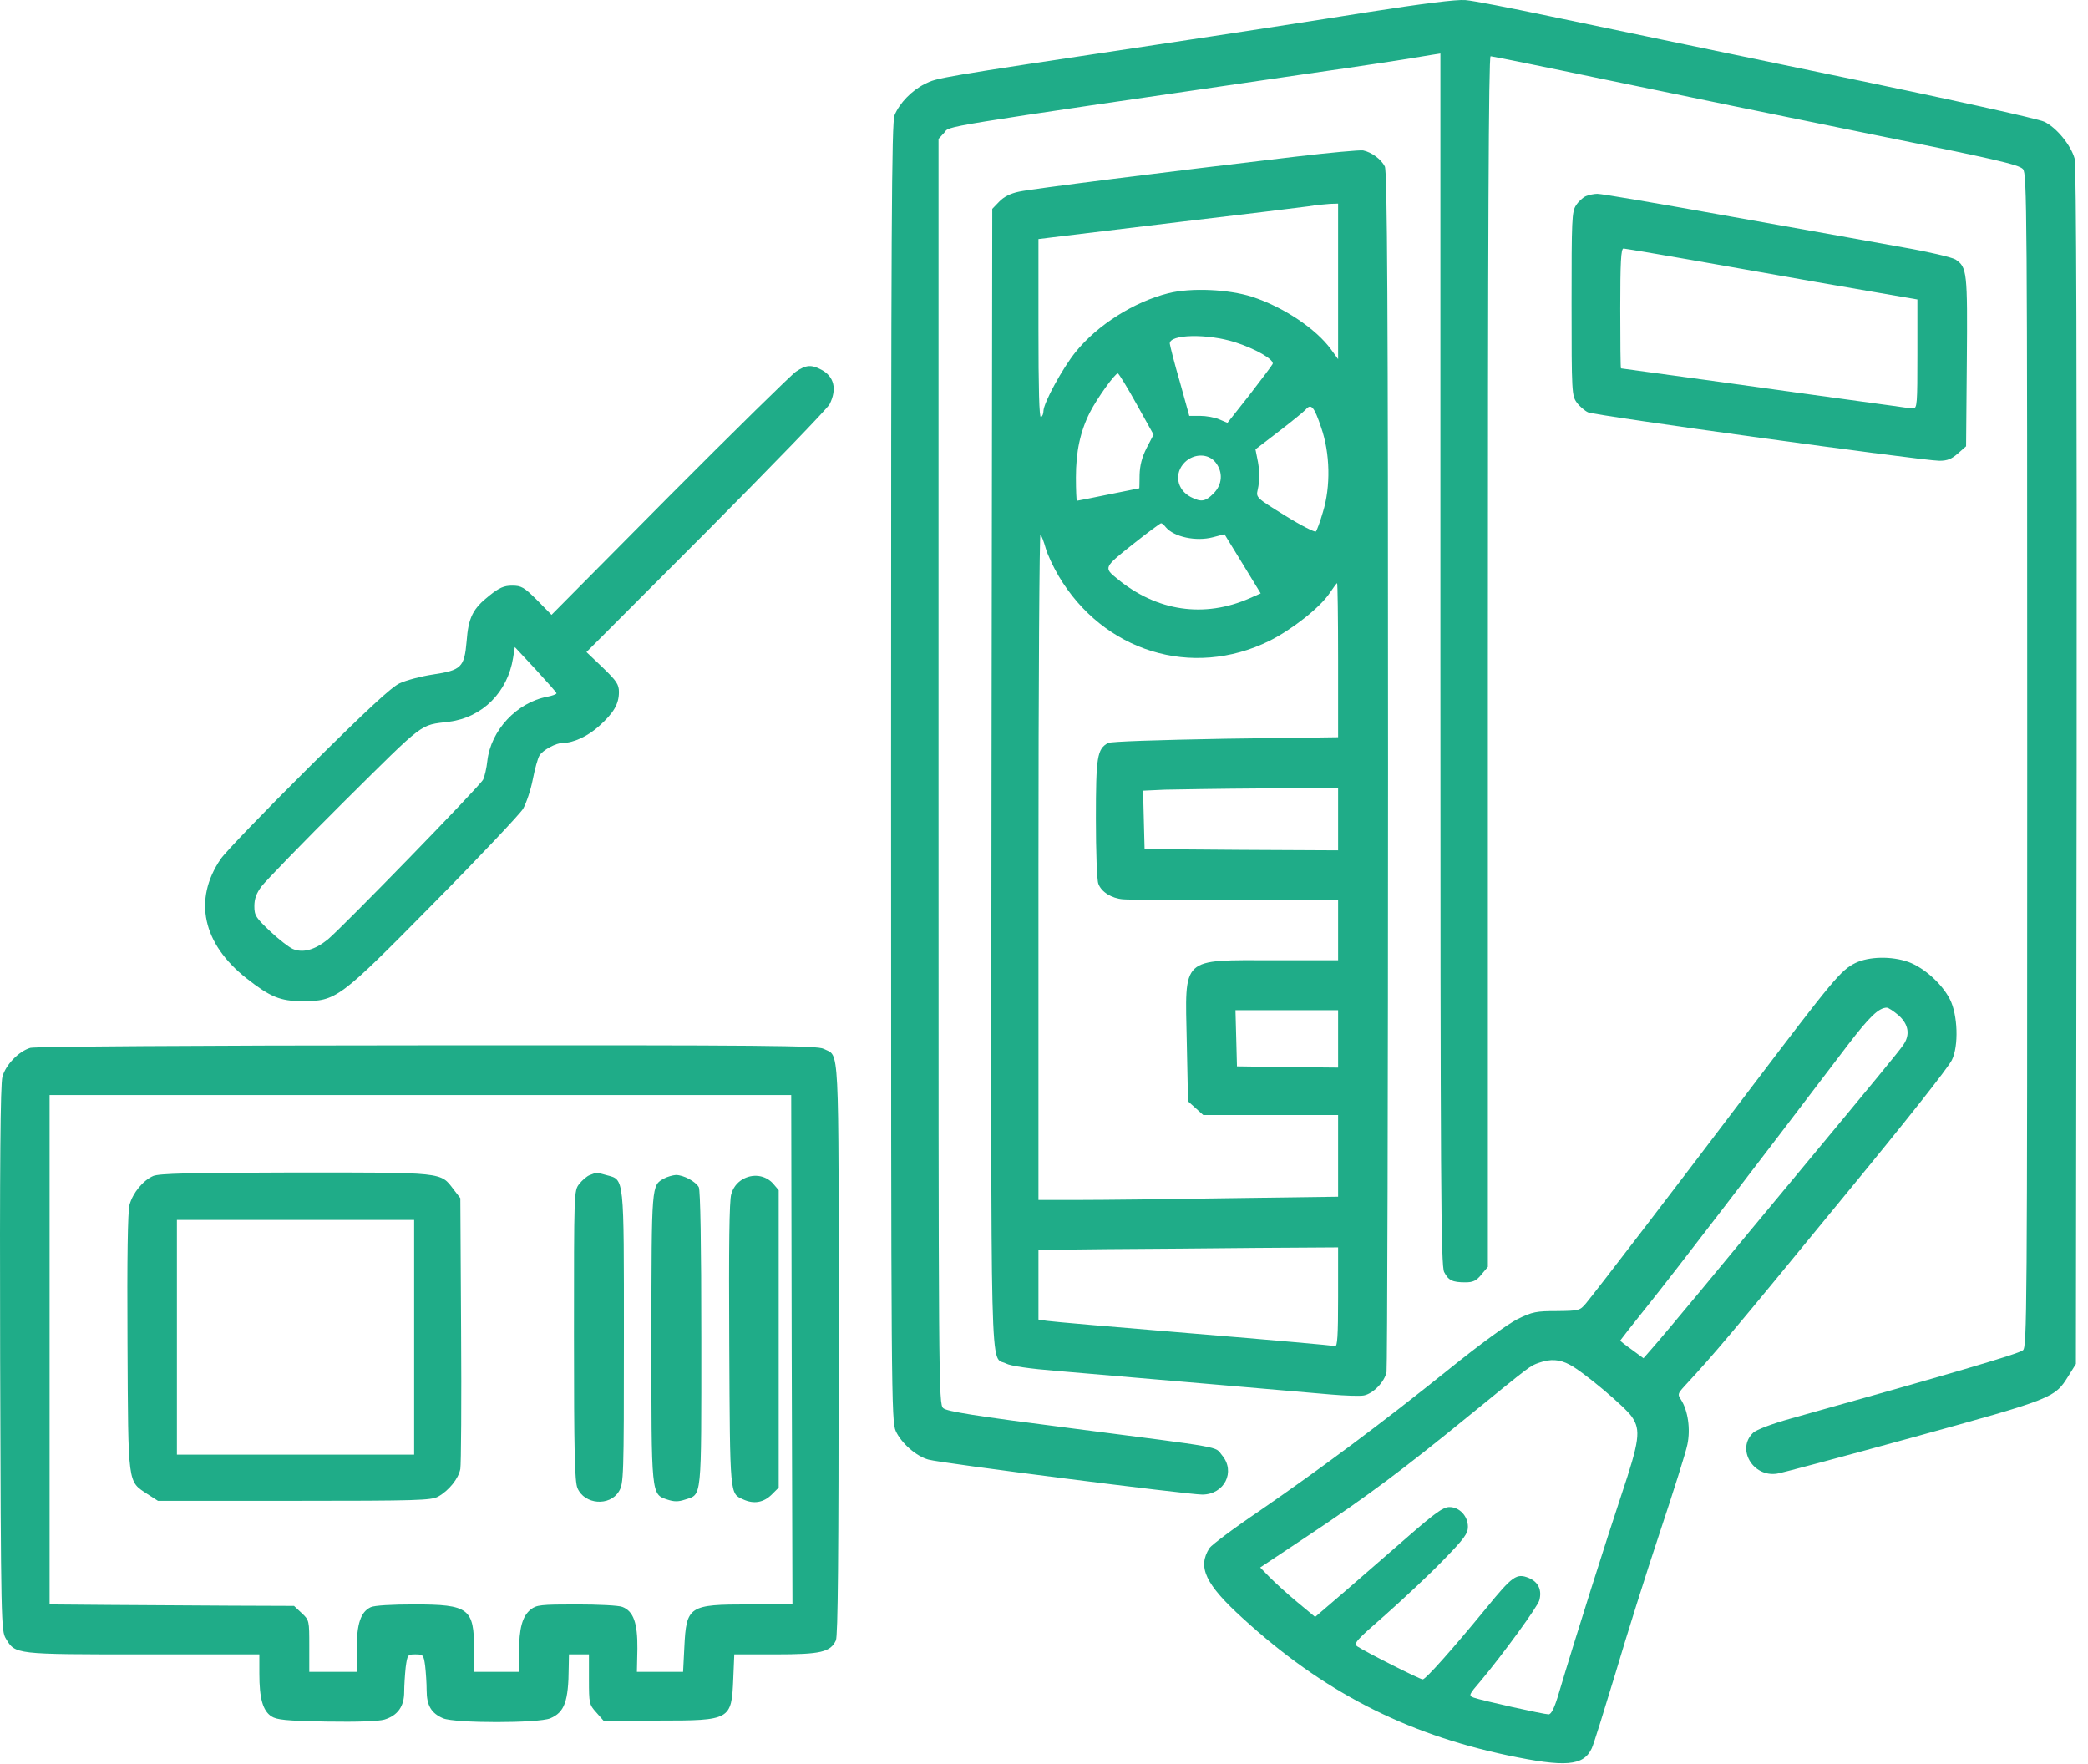 <svg width="116" height="98" viewBox="0 0 116 98" fill="none" xmlns="http://www.w3.org/2000/svg">
<path d="M75.93 0.684C73.336 1.1 68.037 1.918 64.139 2.501C51.931 4.332 52.084 4.318 51.377 4.665C50.655 5.026 49.976 5.719 49.698 6.399C49.532 6.787 49.504 12.628 49.504 42.897C49.504 77.661 49.518 78.951 49.767 79.506C50.073 80.172 50.905 80.907 51.585 81.087C52.237 81.281 65.998 83.029 66.789 83.029C68.023 83.029 68.662 81.753 67.885 80.838C67.469 80.338 68.176 80.463 59.575 79.353C54.137 78.659 52.611 78.41 52.403 78.23C52.14 77.994 52.14 77.12 52.14 42.855V7.717L52.459 7.37C52.792 6.982 51.626 7.162 72.254 4.152C76.139 3.597 78.109 3.292 79.579 3.042L80.023 2.973V36.627C80.023 65.897 80.051 70.336 80.231 70.669C80.467 71.127 80.689 71.238 81.41 71.238C81.826 71.238 82.02 71.155 82.298 70.808L82.659 70.378V36.752C82.659 13.002 82.7 3.125 82.811 3.125C82.894 3.125 85.78 3.708 89.22 4.429C92.674 5.151 99.236 6.496 103.814 7.426C110.778 8.827 112.179 9.146 112.387 9.395C112.609 9.659 112.623 11.421 112.623 42.245C112.623 73.083 112.609 74.817 112.387 75.011C112.179 75.205 108.1 76.398 99.513 78.798C98.459 79.09 97.585 79.422 97.405 79.589C96.448 80.477 97.377 82.086 98.737 81.864C99.014 81.822 102.427 80.907 106.311 79.839C114.051 77.702 114.149 77.675 114.912 76.44L115.328 75.774L115.369 42.55C115.383 20.563 115.355 9.16 115.258 8.813C115.05 8.064 114.246 7.079 113.566 6.76C113.205 6.593 108.322 5.511 101.525 4.11C95.227 2.806 88.305 1.363 86.127 0.906C83.949 0.448 81.826 0.032 81.41 0.004C80.911 -0.038 79.038 0.198 75.93 0.684Z" fill="#1FAC88"/>
<path d="M71.98 8.703C64.67 9.563 57.317 10.493 56.624 10.645C56.138 10.742 55.764 10.937 55.514 11.2L55.126 11.602L55.084 43.162C55.056 77.898 54.987 75.276 55.889 75.748C56.152 75.886 57.193 76.039 58.76 76.164C63.088 76.538 72.41 77.329 73.922 77.468C74.727 77.537 75.559 77.565 75.767 77.523C76.281 77.426 76.919 76.774 77.03 76.219C77.071 75.984 77.113 60.891 77.113 42.676C77.113 16.68 77.071 9.508 76.933 9.244C76.725 8.842 76.198 8.454 75.726 8.356C75.532 8.329 73.853 8.481 71.98 8.703ZM74.339 15.639V19.954L73.936 19.399C73.104 18.261 71.301 17.054 69.553 16.485C68.249 16.069 66.168 15.972 64.906 16.291C63.019 16.763 60.98 18.039 59.759 19.551C59.038 20.439 57.969 22.395 57.969 22.839C57.969 22.978 57.914 23.13 57.831 23.172C57.733 23.227 57.692 21.563 57.692 18.275V13.281L58.358 13.198C58.718 13.156 61.909 12.768 65.46 12.338C69.012 11.922 72.258 11.519 72.674 11.464C73.09 11.394 73.645 11.339 73.895 11.325L74.339 11.311V15.639ZM68.609 19.01C69.733 19.371 70.787 19.968 70.704 20.217C70.676 20.287 70.094 21.063 69.428 21.924L68.193 23.491L67.735 23.297C67.486 23.186 67 23.103 66.667 23.103H66.071L65.544 21.202C65.238 20.162 65.003 19.204 64.989 19.093C64.947 18.566 67.083 18.525 68.609 19.01ZM63.144 22.451L64.087 24.143L63.699 24.892C63.435 25.419 63.324 25.863 63.31 26.39C63.31 26.793 63.296 27.126 63.296 27.126C63.282 27.126 62.519 27.278 61.576 27.472C60.633 27.667 59.856 27.819 59.828 27.819C59.8 27.819 59.773 27.236 59.773 26.529C59.773 25.1 60.009 23.977 60.55 22.908C60.938 22.145 61.937 20.744 62.103 20.744C62.159 20.758 62.63 21.521 63.144 22.451ZM73.395 23.741C73.895 25.17 73.936 27.028 73.492 28.457C73.34 28.984 73.159 29.47 73.104 29.526C73.049 29.581 72.272 29.192 71.384 28.638C69.788 27.653 69.775 27.639 69.872 27.209C69.997 26.668 69.983 26.085 69.844 25.447L69.747 24.962L71.051 23.963C71.772 23.408 72.438 22.867 72.535 22.756C72.84 22.395 73.007 22.589 73.395 23.741ZM67.527 25.683C67.957 26.224 67.916 26.918 67.416 27.417C66.959 27.875 66.723 27.902 66.154 27.611C65.377 27.209 65.211 26.293 65.821 25.683C66.334 25.183 67.125 25.183 67.527 25.683ZM64.767 29.29C65.225 29.831 66.445 30.094 67.389 29.845L68.027 29.678L69.039 31.329L70.038 32.966L69.442 33.229C66.903 34.353 64.267 33.965 62.062 32.147C61.313 31.537 61.313 31.523 62.922 30.247C63.74 29.595 64.462 29.068 64.503 29.068C64.559 29.068 64.67 29.165 64.767 29.29ZM58.094 30.455C58.191 30.802 58.51 31.481 58.802 31.981C61.285 36.198 66.223 37.724 70.524 35.602C71.8 34.963 73.34 33.743 73.867 32.952C74.075 32.647 74.255 32.397 74.283 32.397C74.311 32.397 74.339 34.325 74.339 36.67V40.956L68.082 41.039C64.281 41.109 61.729 41.192 61.562 41.275C60.952 41.608 60.883 42.038 60.883 45.492C60.883 47.282 60.938 48.905 61.021 49.099C61.188 49.557 61.757 49.904 62.381 49.959C62.658 49.987 65.474 50.001 68.623 50.001L74.339 50.015V51.679V53.344H70.801C65.558 53.344 65.835 53.094 65.932 57.894L66.001 61.182L66.418 61.556L66.848 61.945H70.593H74.339V64.206V66.481L68.276 66.564C64.947 66.62 61.202 66.661 59.953 66.661H57.692V48.114C57.692 37.918 57.747 29.623 57.803 29.692C57.872 29.775 57.997 30.108 58.094 30.455ZM74.339 45.506V47.24L68.97 47.213L63.588 47.171L63.546 45.548L63.504 43.925L64.725 43.869C65.391 43.855 67.832 43.814 70.149 43.8L74.339 43.772V45.506ZM74.339 57.714V59.309L71.536 59.281L68.72 59.24L68.679 57.672L68.637 56.118H71.495H74.339V57.714ZM74.339 72.072C74.339 74.222 74.297 74.818 74.172 74.777C74.075 74.749 70.524 74.43 66.293 74.083C62.062 73.736 58.386 73.417 58.15 73.376L57.692 73.306V71.378V69.436L61.548 69.394C63.657 69.38 67.403 69.353 69.872 69.325L74.339 69.297V72.072Z" fill="#1FAC88"/>
<path d="M88.113 10.893C87.947 10.962 87.697 11.184 87.558 11.406C87.323 11.753 87.309 12.197 87.309 16.872C87.309 21.824 87.323 21.977 87.6 22.365C87.752 22.573 88.044 22.823 88.224 22.906C88.599 23.087 106.841 25.598 107.742 25.598C108.186 25.598 108.422 25.501 108.769 25.195L109.227 24.793L109.268 20.104C109.31 15.096 109.282 14.847 108.644 14.417C108.436 14.292 107.146 13.987 105.703 13.737C104.288 13.473 99.96 12.71 96.09 12.017C92.233 11.323 88.918 10.754 88.737 10.768C88.571 10.768 88.28 10.824 88.113 10.893ZM96.187 14.833C99.391 15.402 103.026 16.04 104.274 16.248L106.522 16.636V19.66C106.522 22.449 106.508 22.684 106.286 22.684C106.147 22.684 105.606 22.615 105.065 22.532C104.538 22.462 103.442 22.31 102.637 22.199C101.833 22.088 98.684 21.658 95.632 21.228C92.58 20.812 90.069 20.465 90.055 20.465C90.028 20.465 90.014 18.967 90.014 17.136C90.014 14.569 90.055 13.806 90.194 13.806C90.277 13.806 92.982 14.264 96.187 14.833Z" fill="#1FAC88"/>
<path d="M44.22 20.645C43.957 20.826 40.794 23.933 37.187 27.554L30.639 34.157L29.835 33.338C29.113 32.617 28.961 32.534 28.447 32.534C28.003 32.534 27.74 32.645 27.185 33.089C26.27 33.81 26.02 34.309 25.923 35.627C25.798 37.07 25.631 37.236 24.05 37.472C23.398 37.569 22.566 37.791 22.205 37.958C21.733 38.18 20.388 39.428 17.142 42.647C14.714 45.06 12.522 47.336 12.258 47.724C10.719 49.985 11.26 52.44 13.701 54.355C15.005 55.381 15.574 55.617 16.767 55.617C18.695 55.617 18.806 55.534 24.091 50.179C26.63 47.613 28.864 45.241 29.058 44.936C29.238 44.617 29.488 43.881 29.599 43.299C29.71 42.73 29.876 42.12 29.973 41.967C30.168 41.662 30.889 41.273 31.264 41.273C31.86 41.273 32.665 40.899 33.289 40.33C34.093 39.609 34.385 39.109 34.385 38.443C34.385 38.027 34.26 37.833 33.483 37.084L32.581 36.224L39.226 29.565C42.874 25.889 45.968 22.698 46.093 22.449C46.509 21.616 46.343 20.909 45.621 20.534C45.066 20.243 44.775 20.271 44.22 20.645ZM30.917 38.513C30.917 38.568 30.681 38.651 30.403 38.707C28.711 39.026 27.268 40.566 27.074 42.272C27.032 42.674 26.922 43.146 26.838 43.312C26.658 43.673 19.042 51.497 18.21 52.191C17.488 52.773 16.823 52.954 16.268 52.718C16.046 52.621 15.477 52.177 15.005 51.733C14.214 50.984 14.131 50.859 14.131 50.346C14.131 49.93 14.242 49.624 14.534 49.236C14.755 48.945 16.823 46.808 19.139 44.505C23.662 40.025 23.287 40.302 24.952 40.094C26.797 39.858 28.198 38.457 28.503 36.557L28.6 35.946L29.751 37.181C30.39 37.875 30.917 38.471 30.917 38.513Z" fill="#1FAC88"/>
<path d="M103.081 53.496C102.263 53.898 101.86 54.398 97.227 60.501C93.038 66.036 88.71 71.682 88.099 72.418C87.766 72.806 87.725 72.82 86.49 72.834C85.352 72.834 85.13 72.875 84.312 73.278C83.757 73.555 82.231 74.665 80.428 76.121C76.766 79.062 73.394 81.573 69.996 83.918C68.553 84.889 67.305 85.832 67.194 85.999C66.514 87.053 66.958 88.01 69.052 89.91C73.464 93.947 78.042 96.306 83.743 97.513C86.975 98.192 87.974 98.109 88.432 97.124C88.543 96.888 89.126 95.002 89.75 92.948C90.36 90.882 91.47 87.358 92.219 85.111C92.968 82.863 93.662 80.672 93.745 80.242C93.925 79.381 93.773 78.369 93.398 77.772C93.19 77.467 93.204 77.425 93.579 77.009C95.257 75.192 96.006 74.318 102.498 66.397C105.925 62.235 108.214 59.336 108.436 58.892C108.824 58.115 108.769 56.367 108.325 55.507C107.881 54.647 106.896 53.759 106.022 53.44C105.079 53.107 103.83 53.135 103.081 53.496ZM105.481 56.409C106.036 56.908 106.133 57.491 105.731 58.06C105.453 58.462 104.205 59.974 99.863 65.204C98.143 67.271 95.729 70.184 94.508 71.668C93.273 73.153 92.053 74.609 91.789 74.901L91.304 75.456L90.665 74.984C90.305 74.734 90.013 74.498 90.013 74.471C90.013 74.457 90.749 73.513 91.65 72.39C93.052 70.642 97.241 65.176 102.651 58.06C103.872 56.465 104.371 55.993 104.815 55.979C104.912 55.979 105.204 56.173 105.481 56.409ZM87.211 75.816C87.96 76.205 90.305 78.174 90.665 78.716C91.165 79.451 91.082 80.047 90.083 83.03C89.264 85.485 87.53 90.951 86.615 94.017C86.365 94.877 86.185 95.237 86.032 95.237C85.769 95.237 82.287 94.461 81.87 94.308C81.579 94.197 81.593 94.155 82.273 93.365C83.48 91.922 85.436 89.245 85.519 88.898C85.671 88.329 85.463 87.885 84.936 87.663C84.257 87.386 84.034 87.538 82.564 89.342C80.733 91.575 79.207 93.295 79.04 93.295C78.874 93.295 75.781 91.728 75.406 91.464C75.184 91.298 75.337 91.131 76.96 89.716C77.945 88.842 79.387 87.497 80.15 86.706C81.343 85.485 81.551 85.194 81.551 84.819C81.551 84.223 81.08 83.723 80.525 83.723C80.178 83.723 79.734 84.043 78.222 85.36C77.195 86.262 75.614 87.621 74.712 88.412L73.062 89.827L72.077 89.009C71.522 88.551 70.842 87.927 70.551 87.635L70.01 87.081L72.701 85.291C75.933 83.141 77.945 81.643 81.662 78.605C85.089 75.816 84.992 75.886 85.505 75.705C86.143 75.483 86.642 75.511 87.211 75.816Z" fill="#1FAC88"/>
<path d="M1.687 58.211C1.035 58.405 0.314 59.154 0.133 59.82C0.022 60.236 -0.019 64.675 0.008 75.496C0.05 90.2 0.064 90.603 0.327 91.033C0.855 91.907 0.799 91.907 7.943 91.907H14.408V92.975C14.408 94.362 14.602 95.028 15.074 95.347C15.379 95.541 15.864 95.597 18.139 95.638C19.887 95.666 21.025 95.624 21.358 95.527C22.093 95.305 22.454 94.792 22.454 94.001C22.454 93.654 22.495 93.03 22.537 92.628C22.634 91.921 22.648 91.907 23.078 91.907C23.508 91.907 23.536 91.934 23.619 92.545C23.66 92.905 23.702 93.516 23.702 93.904C23.702 94.75 23.966 95.18 24.618 95.458C25.284 95.735 29.903 95.735 30.569 95.458C31.36 95.125 31.582 94.528 31.595 92.628L31.609 91.907H32.164H32.719V93.294C32.719 94.626 32.733 94.695 33.121 95.125L33.524 95.583H36.576C40.599 95.583 40.64 95.555 40.737 93.252L40.793 91.907H43.082C45.593 91.907 46.133 91.782 46.439 91.13C46.55 90.88 46.591 86.496 46.591 74.941C46.591 57.504 46.647 58.724 45.759 58.266C45.412 58.086 42.666 58.058 23.744 58.072C10.981 58.072 1.95 58.142 1.687 58.211ZM43.983 74.983L44.025 89.132H41.625C38.268 89.132 38.129 89.215 38.018 91.518L37.949 92.878H36.673H35.383L35.41 91.588C35.424 90.159 35.188 89.507 34.578 89.271C34.384 89.188 33.246 89.132 32.039 89.132C30.042 89.132 29.806 89.16 29.487 89.41C29.015 89.784 28.835 90.464 28.835 91.796V92.878H27.586H26.338V91.629C26.338 89.354 26.047 89.132 23.022 89.132C21.76 89.132 20.803 89.188 20.595 89.285C20.04 89.548 19.818 90.2 19.818 91.615V92.878H18.5H17.182V91.449C17.182 90.034 17.182 90.006 16.766 89.618L16.336 89.215L12.84 89.202C10.926 89.188 7.86 89.174 6.057 89.16L2.755 89.132V74.983V60.833H23.355H43.956L43.983 74.983Z" fill="#1FAC88"/>
<path d="M8.511 65.329C7.943 65.579 7.374 66.272 7.194 66.938C7.097 67.299 7.055 69.907 7.083 74.596C7.124 82.6 7.083 82.267 8.192 83.002L8.775 83.377H16.335C23.23 83.377 23.951 83.349 24.34 83.141C24.936 82.808 25.477 82.142 25.574 81.601C25.616 81.352 25.644 77.87 25.616 73.861L25.574 66.564L25.2 66.078C24.465 65.107 24.714 65.135 16.391 65.135C10.495 65.149 8.844 65.19 8.511 65.329ZM23.008 74.291V80.811H16.419H9.829V74.291V67.771H16.419H23.008V74.291Z" fill="#1FAC88"/>
<path d="M32.775 65.275C32.608 65.33 32.344 65.566 32.178 65.774C31.887 66.149 31.887 66.176 31.887 74.181C31.887 80.687 31.928 82.296 32.081 82.67C32.469 83.586 33.87 83.697 34.384 82.851C34.647 82.421 34.661 82.088 34.661 74.319C34.661 65.275 34.689 65.552 33.718 65.288C33.121 65.122 33.163 65.122 32.775 65.275Z" fill="#1FAC88"/>
<path d="M36.895 65.467C36.188 65.856 36.201 65.745 36.188 74.262C36.188 83.14 36.174 83.002 37.075 83.307C37.45 83.432 37.686 83.432 38.06 83.307C39.004 83.002 38.962 83.418 38.962 74.387C38.962 69.06 38.907 66.133 38.823 65.953C38.643 65.633 37.977 65.273 37.547 65.273C37.367 65.287 37.075 65.37 36.895 65.467Z" fill="#1FAC88"/>
<path d="M41.221 65.536C40.93 65.717 40.722 65.994 40.625 66.341C40.514 66.716 40.486 69.199 40.514 74.706C40.556 83.154 40.542 82.96 41.277 83.293C41.873 83.57 42.414 83.473 42.858 83.043L43.261 82.641V74.373V66.119L42.955 65.758C42.525 65.273 41.804 65.176 41.221 65.536Z" fill="#1FAC88"/>
</svg>
